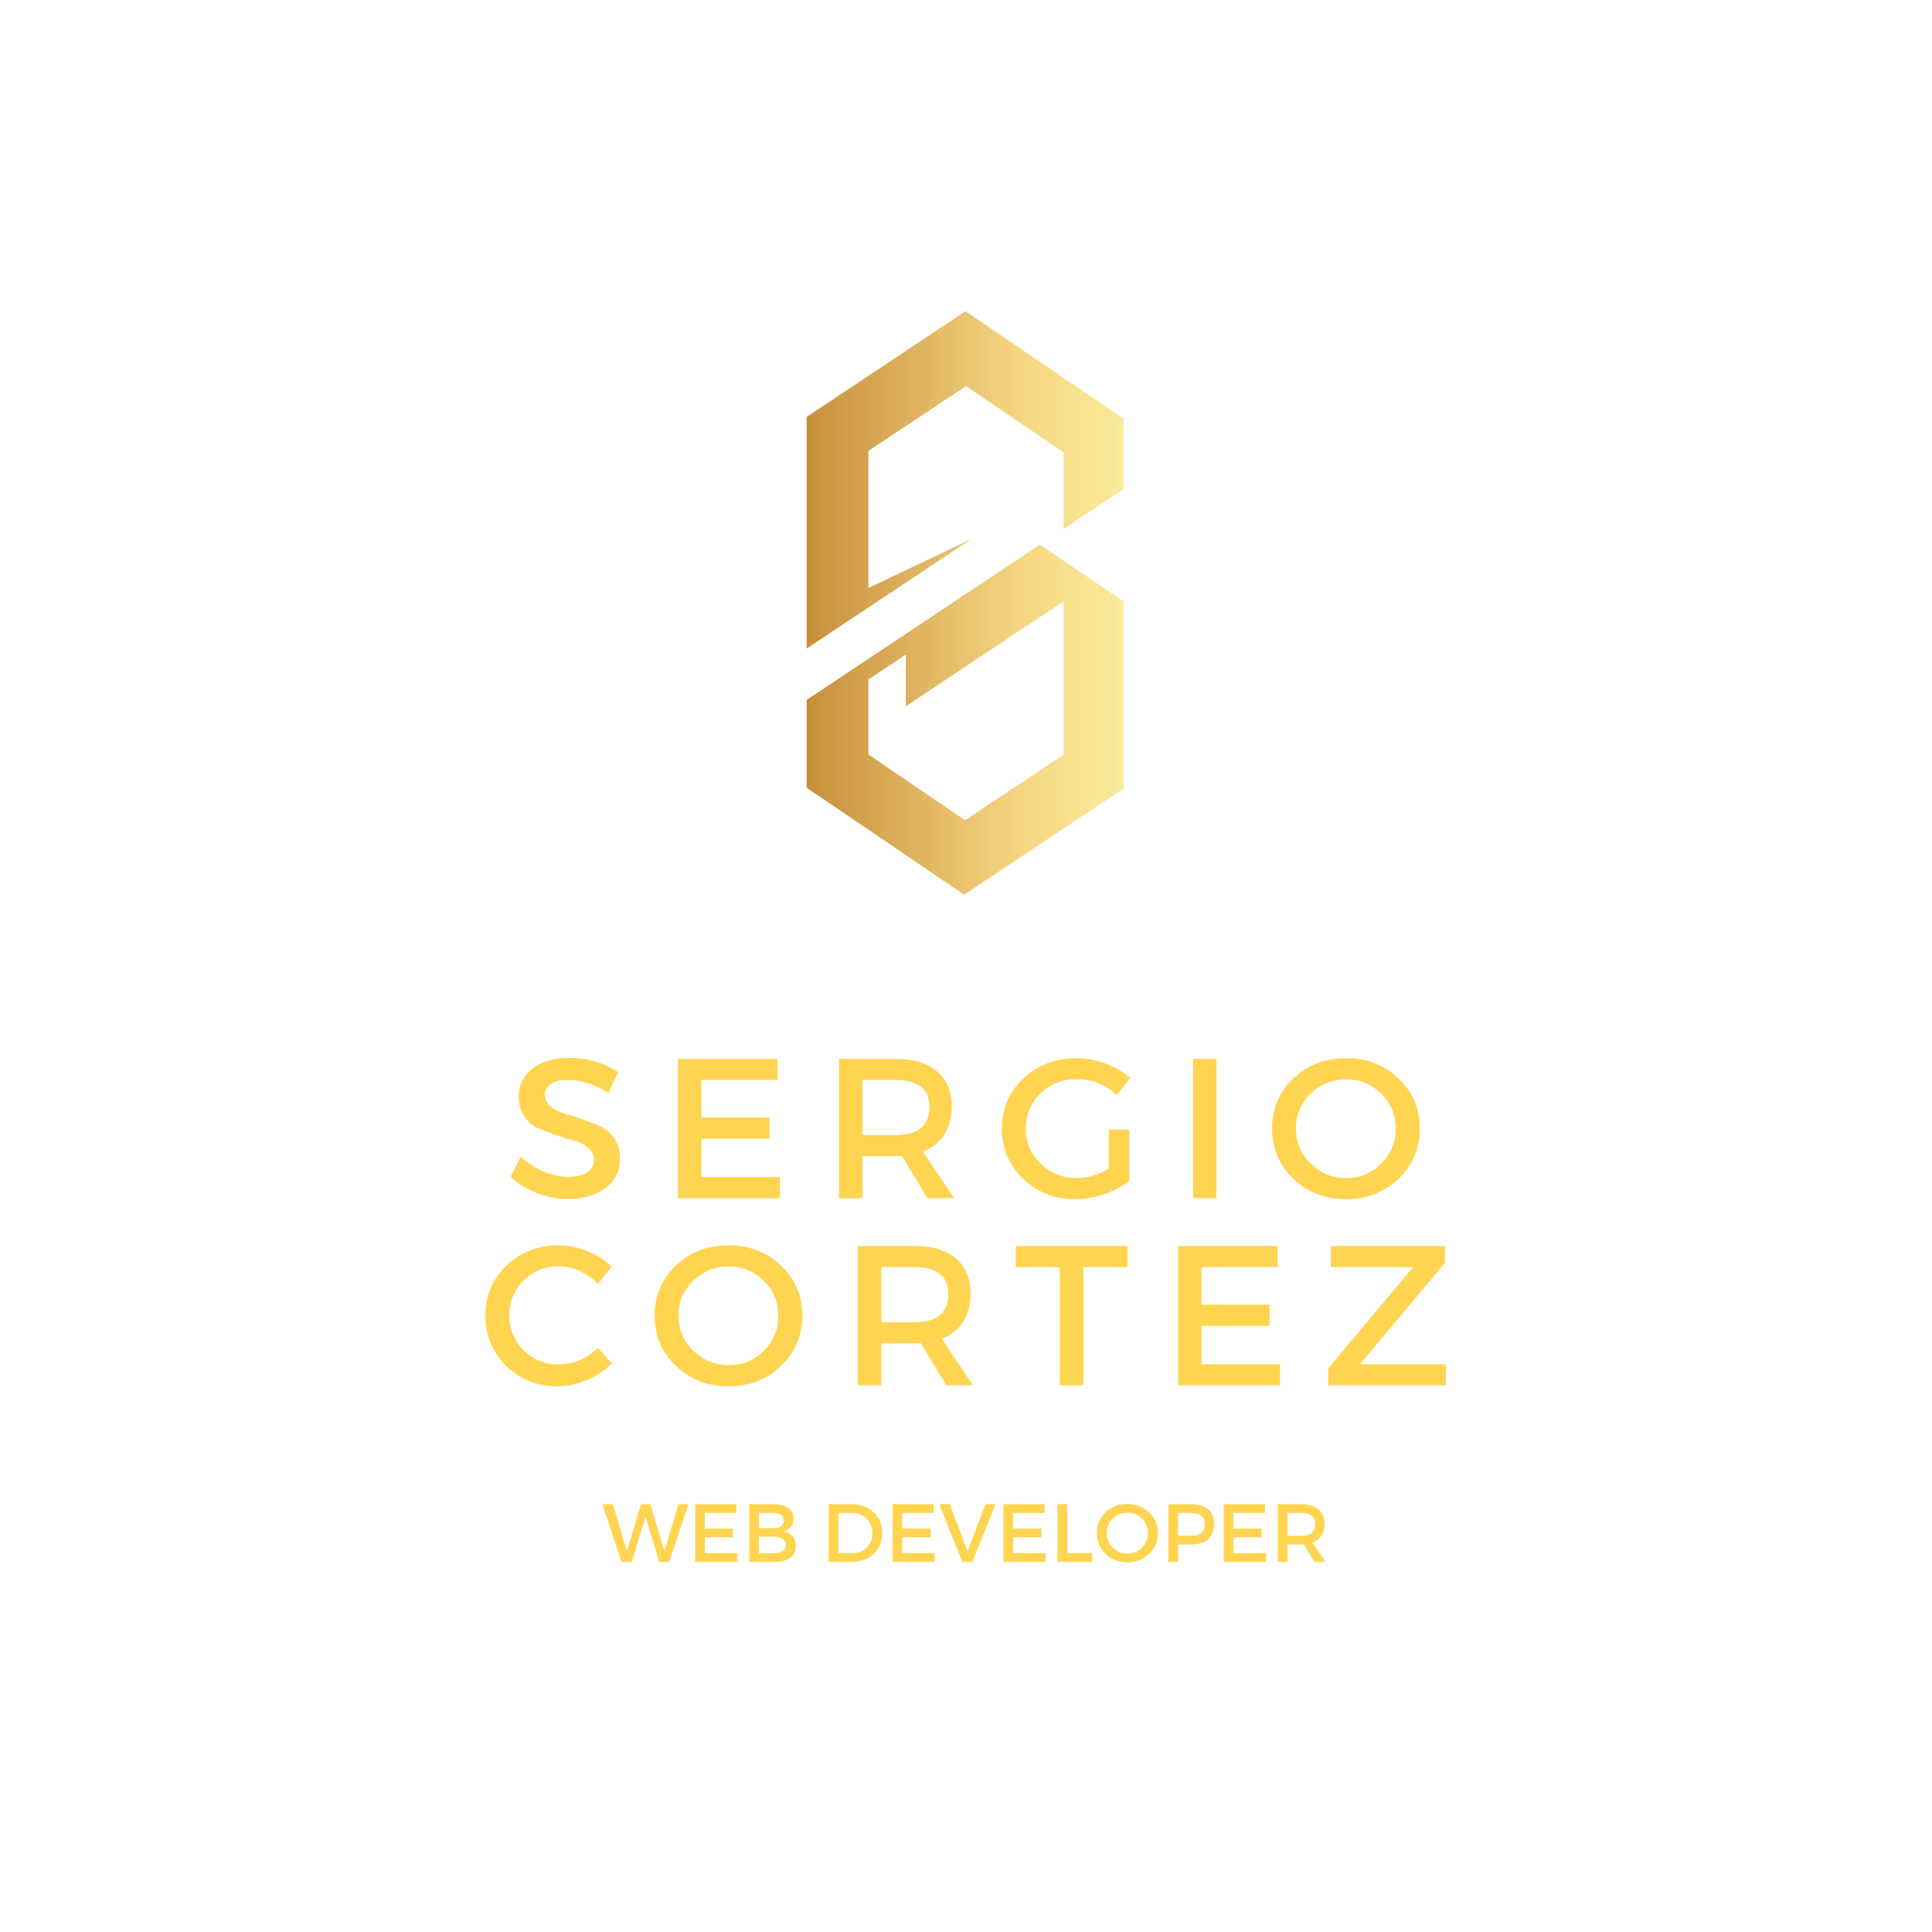 <svg xmlns="http://www.w3.org/2000/svg" xmlns:xlink="http://www.w3.org/1999/xlink" width="500" zoomAndPan="magnify" viewBox="0 0 375 375" height="500" preserveAspectRatio="xMidYMid meet" version="1.0"><defs><g/><clipPath id="id1"><path d="M 156.566 60.414 L 218.066 60.414 L 218.066 173.664 L 156.566 173.664 Z M 156.566 60.414 " clip-rule="nonzero"/></clipPath><clipPath id="id2"><path d="M 218.07 81.246 L 218.07 94.926 L 217.492 95.312 L 206.449 102.66 L 206.449 87.812 L 187.5 74.934 L 175.82 82.707 L 171.867 85.332 L 168.559 87.535 L 168.559 114.141 L 175.82 110.68 L 188.551 104.609 L 175.82 113.078 L 168.559 117.91 L 156.57 125.887 L 156.57 80.934 L 161.027 77.969 L 168.555 72.957 L 175.816 68.125 L 176.652 67.566 L 187.406 60.414 L 198.25 67.781 L 206.449 73.352 Z M 212.309 112.809 L 218.07 116.727 L 218.07 153.082 L 206.449 160.812 L 197.98 166.449 L 187.137 173.664 L 176.477 166.418 L 175.816 165.973 L 168.555 161.035 L 156.57 152.895 L 156.57 135.848 L 168.555 127.871 L 175.816 123.039 L 201.859 105.715 L 204.844 107.738 L 206.449 108.832 Z M 206.449 116.707 L 175.82 137.09 L 175.82 127.051 L 168.559 131.879 L 168.559 146.457 L 175.82 151.395 L 187.32 159.207 L 206.449 146.477 Z M 206.449 116.707 " clip-rule="nonzero"/></clipPath><linearGradient x1="0" gradientTransform="matrix(0.238, 0, 0, 0.239, 156.571, 60.413)" y1="237" x2="258.318" gradientUnits="userSpaceOnUse" y2="237" id="id3"><stop stop-opacity="1" stop-color="rgb(78%, 56.099%, 23.499%)" offset="0"/><stop stop-opacity="1" stop-color="rgb(78.107%, 56.261%, 23.656%)" offset="0.008"/><stop stop-opacity="1" stop-color="rgb(78.322%, 56.584%, 23.972%)" offset="0.016"/><stop stop-opacity="1" stop-color="rgb(78.535%, 56.908%, 24.286%)" offset="0.023"/><stop stop-opacity="1" stop-color="rgb(78.751%, 57.23%, 24.602%)" offset="0.031"/><stop stop-opacity="1" stop-color="rgb(78.966%, 57.553%, 24.916%)" offset="0.039"/><stop stop-opacity="1" stop-color="rgb(79.181%, 57.877%, 25.232%)" offset="0.047"/><stop stop-opacity="1" stop-color="rgb(79.396%, 58.2%, 25.546%)" offset="0.055"/><stop stop-opacity="1" stop-color="rgb(79.611%, 58.524%, 25.862%)" offset="0.062"/><stop stop-opacity="1" stop-color="rgb(79.826%, 58.846%, 26.176%)" offset="0.07"/><stop stop-opacity="1" stop-color="rgb(80.042%, 59.169%, 26.492%)" offset="0.078"/><stop stop-opacity="1" stop-color="rgb(80.257%, 59.492%, 26.807%)" offset="0.086"/><stop stop-opacity="1" stop-color="rgb(80.472%, 59.816%, 27.122%)" offset="0.094"/><stop stop-opacity="1" stop-color="rgb(80.687%, 60.139%, 27.437%)" offset="0.102"/><stop stop-opacity="1" stop-color="rgb(80.902%, 60.461%, 27.751%)" offset="0.109"/><stop stop-opacity="1" stop-color="rgb(81.117%, 60.785%, 28.067%)" offset="0.117"/><stop stop-opacity="1" stop-color="rgb(81.332%, 61.108%, 28.381%)" offset="0.125"/><stop stop-opacity="1" stop-color="rgb(81.548%, 61.432%, 28.697%)" offset="0.133"/><stop stop-opacity="1" stop-color="rgb(81.763%, 61.755%, 29.012%)" offset="0.141"/><stop stop-opacity="1" stop-color="rgb(81.978%, 62.077%, 29.327%)" offset="0.148"/><stop stop-opacity="1" stop-color="rgb(82.191%, 62.401%, 29.642%)" offset="0.156"/><stop stop-opacity="1" stop-color="rgb(82.407%, 62.724%, 29.958%)" offset="0.164"/><stop stop-opacity="1" stop-color="rgb(82.622%, 63.048%, 30.272%)" offset="0.172"/><stop stop-opacity="1" stop-color="rgb(82.837%, 63.37%, 30.588%)" offset="0.18"/><stop stop-opacity="1" stop-color="rgb(83.052%, 63.693%, 30.902%)" offset="0.188"/><stop stop-opacity="1" stop-color="rgb(83.267%, 64.017%, 31.218%)" offset="0.195"/><stop stop-opacity="1" stop-color="rgb(83.482%, 64.34%, 31.532%)" offset="0.203"/><stop stop-opacity="1" stop-color="rgb(83.698%, 64.664%, 31.847%)" offset="0.211"/><stop stop-opacity="1" stop-color="rgb(83.913%, 64.986%, 32.162%)" offset="0.219"/><stop stop-opacity="1" stop-color="rgb(84.128%, 65.309%, 32.477%)" offset="0.227"/><stop stop-opacity="1" stop-color="rgb(84.343%, 65.633%, 32.793%)" offset="0.234"/><stop stop-opacity="1" stop-color="rgb(84.558%, 65.956%, 33.107%)" offset="0.242"/><stop stop-opacity="1" stop-color="rgb(84.773%, 66.28%, 33.423%)" offset="0.25"/><stop stop-opacity="1" stop-color="rgb(84.988%, 66.602%, 33.737%)" offset="0.258"/><stop stop-opacity="1" stop-color="rgb(85.204%, 66.925%, 34.053%)" offset="0.266"/><stop stop-opacity="1" stop-color="rgb(85.419%, 67.249%, 34.367%)" offset="0.273"/><stop stop-opacity="1" stop-color="rgb(85.634%, 67.572%, 34.683%)" offset="0.281"/><stop stop-opacity="1" stop-color="rgb(85.849%, 67.896%, 34.998%)" offset="0.289"/><stop stop-opacity="1" stop-color="rgb(86.063%, 68.217%, 35.313%)" offset="0.297"/><stop stop-opacity="1" stop-color="rgb(86.278%, 68.541%, 35.628%)" offset="0.305"/><stop stop-opacity="1" stop-color="rgb(86.493%, 68.864%, 35.942%)" offset="0.312"/><stop stop-opacity="1" stop-color="rgb(86.708%, 69.188%, 36.258%)" offset="0.32"/><stop stop-opacity="1" stop-color="rgb(86.923%, 69.511%, 36.572%)" offset="0.328"/><stop stop-opacity="1" stop-color="rgb(87.138%, 69.833%, 36.888%)" offset="0.336"/><stop stop-opacity="1" stop-color="rgb(87.354%, 70.157%, 37.202%)" offset="0.344"/><stop stop-opacity="1" stop-color="rgb(87.569%, 70.48%, 37.518%)" offset="0.352"/><stop stop-opacity="1" stop-color="rgb(87.784%, 70.804%, 37.833%)" offset="0.359"/><stop stop-opacity="1" stop-color="rgb(87.999%, 71.127%, 38.148%)" offset="0.367"/><stop stop-opacity="1" stop-color="rgb(88.214%, 71.449%, 38.463%)" offset="0.375"/><stop stop-opacity="1" stop-color="rgb(88.429%, 71.773%, 38.779%)" offset="0.383"/><stop stop-opacity="1" stop-color="rgb(88.644%, 72.096%, 39.093%)" offset="0.391"/><stop stop-opacity="1" stop-color="rgb(88.86%, 72.42%, 39.409%)" offset="0.398"/><stop stop-opacity="1" stop-color="rgb(89.075%, 72.743%, 39.723%)" offset="0.406"/><stop stop-opacity="1" stop-color="rgb(89.29%, 73.065%, 40.038%)" offset="0.414"/><stop stop-opacity="1" stop-color="rgb(89.505%, 73.389%, 40.353%)" offset="0.422"/><stop stop-opacity="1" stop-color="rgb(89.719%, 73.712%, 40.668%)" offset="0.43"/><stop stop-opacity="1" stop-color="rgb(89.934%, 74.036%, 40.984%)" offset="0.438"/><stop stop-opacity="1" stop-color="rgb(90.149%, 74.359%, 41.298%)" offset="0.445"/><stop stop-opacity="1" stop-color="rgb(90.364%, 74.681%, 41.614%)" offset="0.453"/><stop stop-opacity="1" stop-color="rgb(90.579%, 75.005%, 41.928%)" offset="0.461"/><stop stop-opacity="1" stop-color="rgb(90.794%, 75.328%, 42.244%)" offset="0.469"/><stop stop-opacity="1" stop-color="rgb(91.01%, 75.652%, 42.558%)" offset="0.477"/><stop stop-opacity="1" stop-color="rgb(91.225%, 75.974%, 42.874%)" offset="0.484"/><stop stop-opacity="1" stop-color="rgb(91.44%, 76.297%, 43.188%)" offset="0.492"/><stop stop-opacity="1" stop-color="rgb(91.655%, 76.62%, 43.504%)" offset="0.5"/><stop stop-opacity="1" stop-color="rgb(91.87%, 76.944%, 43.819%)" offset="0.508"/><stop stop-opacity="1" stop-color="rgb(92.085%, 77.267%, 44.133%)" offset="0.516"/><stop stop-opacity="1" stop-color="rgb(92.3%, 77.589%, 44.449%)" offset="0.523"/><stop stop-opacity="1" stop-color="rgb(92.516%, 77.913%, 44.763%)" offset="0.531"/><stop stop-opacity="1" stop-color="rgb(92.731%, 78.236%, 45.079%)" offset="0.539"/><stop stop-opacity="1" stop-color="rgb(92.946%, 78.56%, 45.393%)" offset="0.547"/><stop stop-opacity="1" stop-color="rgb(93.161%, 78.883%, 45.709%)" offset="0.555"/><stop stop-opacity="1" stop-color="rgb(93.376%, 79.205%, 46.024%)" offset="0.562"/><stop stop-opacity="1" stop-color="rgb(93.59%, 79.529%, 46.339%)" offset="0.57"/><stop stop-opacity="1" stop-color="rgb(93.805%, 79.852%, 46.654%)" offset="0.578"/><stop stop-opacity="1" stop-color="rgb(94.02%, 80.176%, 46.97%)" offset="0.586"/><stop stop-opacity="1" stop-color="rgb(94.235%, 80.499%, 47.284%)" offset="0.594"/><stop stop-opacity="1" stop-color="rgb(94.45%, 80.821%, 47.6%)" offset="0.602"/><stop stop-opacity="1" stop-color="rgb(94.666%, 81.145%, 47.914%)" offset="0.609"/><stop stop-opacity="1" stop-color="rgb(94.881%, 81.468%, 48.228%)" offset="0.617"/><stop stop-opacity="1" stop-color="rgb(95.096%, 81.792%, 48.544%)" offset="0.625"/><stop stop-opacity="1" stop-color="rgb(95.311%, 82.115%, 48.859%)" offset="0.633"/><stop stop-opacity="1" stop-color="rgb(95.526%, 82.437%, 49.175%)" offset="0.641"/><stop stop-opacity="1" stop-color="rgb(95.741%, 82.761%, 49.489%)" offset="0.648"/><stop stop-opacity="1" stop-color="rgb(95.956%, 83.084%, 49.805%)" offset="0.656"/><stop stop-opacity="1" stop-color="rgb(96.172%, 83.408%, 50.119%)" offset="0.664"/><stop stop-opacity="1" stop-color="rgb(96.387%, 83.731%, 50.435%)" offset="0.672"/><stop stop-opacity="1" stop-color="rgb(96.515%, 83.994%, 50.71%)" offset="0.68"/><stop stop-opacity="1" stop-color="rgb(96.552%, 84.193%, 50.946%)" offset="0.688"/><stop stop-opacity="1" stop-color="rgb(96.588%, 84.392%, 51.181%)" offset="0.695"/><stop stop-opacity="1" stop-color="rgb(96.623%, 84.59%, 51.416%)" offset="0.703"/><stop stop-opacity="1" stop-color="rgb(96.66%, 84.79%, 51.651%)" offset="0.711"/><stop stop-opacity="1" stop-color="rgb(96.696%, 84.988%, 51.886%)" offset="0.719"/><stop stop-opacity="1" stop-color="rgb(96.732%, 85.187%, 52.121%)" offset="0.727"/><stop stop-opacity="1" stop-color="rgb(96.768%, 85.387%, 52.356%)" offset="0.734"/><stop stop-opacity="1" stop-color="rgb(96.803%, 85.585%, 52.589%)" offset="0.742"/><stop stop-opacity="1" stop-color="rgb(96.84%, 85.783%, 52.824%)" offset="0.75"/><stop stop-opacity="1" stop-color="rgb(96.875%, 85.983%, 53.059%)" offset="0.758"/><stop stop-opacity="1" stop-color="rgb(96.912%, 86.182%, 53.294%)" offset="0.766"/><stop stop-opacity="1" stop-color="rgb(96.947%, 86.382%, 53.529%)" offset="0.773"/><stop stop-opacity="1" stop-color="rgb(96.983%, 86.58%, 53.764%)" offset="0.781"/><stop stop-opacity="1" stop-color="rgb(97.02%, 86.778%, 53.999%)" offset="0.789"/><stop stop-opacity="1" stop-color="rgb(97.055%, 86.978%, 54.234%)" offset="0.797"/><stop stop-opacity="1" stop-color="rgb(97.092%, 87.177%, 54.469%)" offset="0.805"/><stop stop-opacity="1" stop-color="rgb(97.127%, 87.375%, 54.704%)" offset="0.812"/><stop stop-opacity="1" stop-color="rgb(97.163%, 87.575%, 54.939%)" offset="0.82"/><stop stop-opacity="1" stop-color="rgb(97.198%, 87.773%, 55.173%)" offset="0.828"/><stop stop-opacity="1" stop-color="rgb(97.235%, 87.971%, 55.408%)" offset="0.836"/><stop stop-opacity="1" stop-color="rgb(97.27%, 88.171%, 55.643%)" offset="0.844"/><stop stop-opacity="1" stop-color="rgb(97.307%, 88.37%, 55.878%)" offset="0.852"/><stop stop-opacity="1" stop-color="rgb(97.343%, 88.568%, 56.113%)" offset="0.859"/><stop stop-opacity="1" stop-color="rgb(97.379%, 88.768%, 56.348%)" offset="0.867"/><stop stop-opacity="1" stop-color="rgb(97.415%, 88.966%, 56.583%)" offset="0.875"/><stop stop-opacity="1" stop-color="rgb(97.45%, 89.165%, 56.818%)" offset="0.883"/><stop stop-opacity="1" stop-color="rgb(97.487%, 89.365%, 57.053%)" offset="0.891"/><stop stop-opacity="1" stop-color="rgb(97.522%, 89.563%, 57.288%)" offset="0.898"/><stop stop-opacity="1" stop-color="rgb(97.559%, 89.761%, 57.521%)" offset="0.906"/><stop stop-opacity="1" stop-color="rgb(97.594%, 89.961%, 57.756%)" offset="0.914"/><stop stop-opacity="1" stop-color="rgb(97.63%, 90.16%, 57.991%)" offset="0.922"/><stop stop-opacity="1" stop-color="rgb(97.667%, 90.358%, 58.226%)" offset="0.93"/><stop stop-opacity="1" stop-color="rgb(97.702%, 90.558%, 58.461%)" offset="0.938"/><stop stop-opacity="1" stop-color="rgb(97.739%, 90.756%, 58.696%)" offset="0.945"/><stop stop-opacity="1" stop-color="rgb(97.774%, 90.955%, 58.931%)" offset="0.953"/><stop stop-opacity="1" stop-color="rgb(97.81%, 91.154%, 59.166%)" offset="0.961"/><stop stop-opacity="1" stop-color="rgb(97.845%, 91.353%, 59.401%)" offset="0.969"/><stop stop-opacity="1" stop-color="rgb(97.882%, 91.553%, 59.636%)" offset="0.977"/><stop stop-opacity="1" stop-color="rgb(97.917%, 91.751%, 59.869%)" offset="0.984"/><stop stop-opacity="1" stop-color="rgb(97.954%, 91.949%, 60.104%)" offset="0.992"/><stop stop-opacity="1" stop-color="rgb(97.986%, 92.125%, 60.31%)" offset="1"/></linearGradient></defs><g clip-path="url(#id1)"><g clip-path="url(#id2)"><path fill="url(#id3)" d="M 156.57 60.414 L 156.57 173.664 L 218.066 173.664 L 218.066 60.414 Z M 156.57 60.414 " fill-rule="nonzero"/></g></g><g fill="#ffd450" fill-opacity="1"><g transform="translate(98.089, 232.569)"><g><path d="M 12.438 -27.234 C 15.945 -27.234 19.102 -26.305 21.906 -24.453 L 20.016 -20.438 C 17.254 -22.113 14.613 -22.953 12.094 -22.953 C 10.727 -22.953 9.648 -22.707 8.859 -22.219 C 8.078 -21.727 7.688 -21.031 7.688 -20.125 C 7.688 -19.227 8.047 -18.461 8.766 -17.828 C 9.492 -17.203 10.395 -16.738 11.469 -16.438 C 12.551 -16.145 13.723 -15.77 14.984 -15.312 C 16.254 -14.863 17.426 -14.391 18.5 -13.891 C 19.582 -13.391 20.477 -12.602 21.188 -11.531 C 21.895 -10.469 22.25 -9.176 22.25 -7.656 C 22.25 -5.281 21.301 -3.383 19.406 -1.969 C 17.52 -0.551 15.07 0.156 12.062 0.156 C 10 0.156 8 -0.227 6.062 -1 C 4.133 -1.77 2.445 -2.816 1 -4.141 L 2.969 -8.078 C 4.332 -6.816 5.832 -5.844 7.469 -5.156 C 9.113 -4.477 10.672 -4.141 12.141 -4.141 C 13.734 -4.141 14.973 -4.426 15.859 -5 C 16.742 -5.582 17.188 -6.391 17.188 -7.422 C 17.188 -8.348 16.828 -9.125 16.109 -9.75 C 15.391 -10.383 14.488 -10.848 13.406 -11.141 C 12.32 -11.441 11.148 -11.805 9.891 -12.234 C 8.629 -12.66 7.457 -13.109 6.375 -13.578 C 5.289 -14.055 4.391 -14.82 3.672 -15.875 C 2.953 -16.938 2.594 -18.211 2.594 -19.703 C 2.594 -21.992 3.492 -23.82 5.297 -25.188 C 7.098 -26.551 9.477 -27.234 12.438 -27.234 Z M 12.438 -27.234 "/></g></g></g><g fill="#ffd450" fill-opacity="1"><g transform="translate(128.039, 232.569)"><g><path d="M 22.875 -22.953 L 8.109 -22.953 L 8.109 -15.656 L 21.328 -15.656 L 21.328 -11.547 L 8.109 -11.547 L 8.109 -4.094 L 23.344 -4.094 L 23.344 0 L 3.562 0 L 3.562 -27.047 L 22.875 -27.047 Z M 22.875 -22.953 "/></g></g></g><g fill="#ffd450" fill-opacity="1"><g transform="translate(159.303, 232.569)"><g><path d="M 20.719 0 L 15.766 -8.188 C 15.504 -8.164 15.094 -8.156 14.531 -8.156 L 8.109 -8.156 L 8.109 0 L 3.562 0 L 3.562 -27.047 L 14.531 -27.047 C 17.977 -27.047 20.656 -26.238 22.562 -24.625 C 24.469 -23.02 25.422 -20.75 25.422 -17.812 C 25.422 -15.645 24.938 -13.812 23.969 -12.312 C 23.008 -10.82 21.629 -9.734 19.828 -9.047 L 25.891 0 Z M 8.109 -12.25 L 14.531 -12.25 C 18.906 -12.25 21.094 -14.066 21.094 -17.703 C 21.094 -21.203 18.906 -22.953 14.531 -22.953 L 8.109 -22.953 Z M 8.109 -12.25 "/></g></g></g><g fill="#ffd450" fill-opacity="1"><g transform="translate(193.155, 232.569)"><g><path d="M 22.062 -13.297 L 26.047 -13.297 L 26.047 -3.328 C 24.648 -2.266 23.004 -1.41 21.109 -0.766 C 19.223 -0.129 17.363 0.188 15.531 0.188 C 11.539 0.188 8.172 -1.129 5.422 -3.766 C 2.68 -6.41 1.312 -9.664 1.312 -13.531 C 1.312 -17.395 2.703 -20.633 5.484 -23.25 C 8.266 -25.863 11.703 -27.172 15.797 -27.172 C 17.703 -27.172 19.578 -26.828 21.422 -26.141 C 23.266 -25.453 24.859 -24.531 26.203 -23.375 L 23.609 -20.016 C 21.391 -22.078 18.785 -23.109 15.797 -23.109 C 13.047 -23.109 10.719 -22.18 8.812 -20.328 C 6.906 -18.473 5.953 -16.207 5.953 -13.531 C 5.953 -10.82 6.91 -8.539 8.828 -6.688 C 10.742 -4.832 13.082 -3.906 15.844 -3.906 C 17.926 -3.906 20 -4.52 22.062 -5.75 Z M 22.062 -13.297 "/></g></g></g><g fill="#ffd450" fill-opacity="1"><g transform="translate(228.013, 232.569)"><g><path d="M 8.109 0 L 3.562 0 L 3.562 -27.047 L 8.109 -27.047 Z M 8.109 0 "/></g></g></g><g fill="#ffd450" fill-opacity="1"><g transform="translate(245.597, 232.569)"><g><path d="M 5.438 -23.25 C 8.195 -25.863 11.598 -27.172 15.641 -27.172 C 19.691 -27.172 23.094 -25.863 25.844 -23.25 C 28.602 -20.633 29.984 -17.395 29.984 -13.531 C 29.984 -9.664 28.602 -6.41 25.844 -3.766 C 23.094 -1.129 19.691 0.188 15.641 0.188 C 11.598 0.188 8.195 -1.129 5.438 -3.766 C 2.688 -6.41 1.312 -9.664 1.312 -13.531 C 1.312 -17.395 2.688 -20.633 5.438 -23.25 Z M 15.688 -23.062 C 13.008 -23.062 10.719 -22.141 8.812 -20.297 C 6.906 -18.461 5.953 -16.203 5.953 -13.516 C 5.953 -10.836 6.91 -8.566 8.828 -6.703 C 10.742 -4.836 13.031 -3.906 15.688 -3.906 C 18.344 -3.906 20.609 -4.836 22.484 -6.703 C 24.367 -8.566 25.312 -10.836 25.312 -13.516 C 25.312 -16.203 24.367 -18.461 22.484 -20.297 C 20.609 -22.141 18.344 -23.062 15.688 -23.062 Z M 15.688 -23.062 "/></g></g></g><g fill="#ffd450" fill-opacity="1"><g transform="translate(92.902, 268.894)"><g><path d="M 15.531 -27.172 C 17.438 -27.172 19.297 -26.801 21.109 -26.062 C 22.93 -25.332 24.5 -24.305 25.812 -22.984 L 23.141 -19.672 C 22.16 -20.723 21 -21.555 19.656 -22.172 C 18.32 -22.797 16.973 -23.109 15.609 -23.109 C 12.898 -23.109 10.613 -22.188 8.75 -20.344 C 6.883 -18.5 5.953 -16.25 5.953 -13.594 C 5.953 -10.914 6.883 -8.656 8.75 -6.812 C 10.613 -4.977 12.898 -4.062 15.609 -4.062 C 18.422 -4.062 20.93 -5.129 23.141 -7.266 L 25.844 -4.25 C 24.457 -2.883 22.836 -1.801 20.984 -1 C 19.129 -0.207 17.258 0.188 15.375 0.188 C 11.406 0.188 8.066 -1.129 5.359 -3.766 C 2.66 -6.41 1.312 -9.676 1.312 -13.562 C 1.312 -17.406 2.68 -20.633 5.422 -23.25 C 8.172 -25.863 11.539 -27.172 15.531 -27.172 Z M 15.531 -27.172 "/></g></g></g><g fill="#ffd450" fill-opacity="1"><g transform="translate(125.75, 268.894)"><g><path d="M 5.438 -23.25 C 8.195 -25.863 11.598 -27.172 15.641 -27.172 C 19.691 -27.172 23.094 -25.863 25.844 -23.25 C 28.602 -20.633 29.984 -17.395 29.984 -13.531 C 29.984 -9.664 28.602 -6.41 25.844 -3.766 C 23.094 -1.129 19.691 0.188 15.641 0.188 C 11.598 0.188 8.195 -1.129 5.438 -3.766 C 2.688 -6.41 1.312 -9.664 1.312 -13.531 C 1.312 -17.395 2.688 -20.633 5.438 -23.25 Z M 15.688 -23.062 C 13.008 -23.062 10.719 -22.141 8.812 -20.297 C 6.906 -18.461 5.953 -16.203 5.953 -13.516 C 5.953 -10.836 6.91 -8.566 8.828 -6.703 C 10.742 -4.836 13.031 -3.906 15.688 -3.906 C 18.344 -3.906 20.609 -4.836 22.484 -6.703 C 24.367 -8.566 25.312 -10.836 25.312 -13.516 C 25.312 -16.203 24.367 -18.461 22.484 -20.297 C 20.609 -22.141 18.344 -23.062 15.688 -23.062 Z M 15.688 -23.062 "/></g></g></g><g fill="#ffd450" fill-opacity="1"><g transform="translate(162.965, 268.894)"><g><path d="M 20.719 0 L 15.766 -8.188 C 15.504 -8.164 15.094 -8.156 14.531 -8.156 L 8.109 -8.156 L 8.109 0 L 3.562 0 L 3.562 -27.047 L 14.531 -27.047 C 17.977 -27.047 20.656 -26.238 22.562 -24.625 C 24.469 -23.02 25.422 -20.75 25.422 -17.812 C 25.422 -15.645 24.938 -13.812 23.969 -12.312 C 23.008 -10.82 21.629 -9.734 19.828 -9.047 L 25.891 0 Z M 8.109 -12.25 L 14.531 -12.25 C 18.906 -12.25 21.094 -14.066 21.094 -17.703 C 21.094 -21.203 18.906 -22.953 14.531 -22.953 L 8.109 -22.953 Z M 8.109 -12.25 "/></g></g></g><g fill="#ffd450" fill-opacity="1"><g transform="translate(196.817, 268.894)"><g><path d="M 22.031 -22.953 L 13.453 -22.953 L 13.453 0 L 8.891 0 L 8.891 -22.953 L 0.344 -22.953 L 0.344 -27.047 L 22.031 -27.047 Z M 22.031 -22.953 "/></g></g></g><g fill="#ffd450" fill-opacity="1"><g transform="translate(225.106, 268.894)"><g><path d="M 22.875 -22.953 L 8.109 -22.953 L 8.109 -15.656 L 21.328 -15.656 L 21.328 -11.547 L 8.109 -11.547 L 8.109 -4.094 L 23.344 -4.094 L 23.344 0 L 3.562 0 L 3.562 -27.047 L 22.875 -27.047 Z M 22.875 -22.953 "/></g></g></g><g fill="#ffd450" fill-opacity="1"><g transform="translate(256.369, 268.894)"><g><path d="M 24.078 -23.766 L 7.609 -4.094 L 24.266 -4.094 L 24.266 0 L 1.438 0 L 1.438 -3.281 L 17.922 -22.953 L 1.938 -22.953 L 1.938 -27.047 L 24.078 -27.047 Z M 24.078 -23.766 "/></g></g></g><g fill="#ffd450" fill-opacity="1"><g transform="translate(116.889, 303.165)"><g><path d="M 12.984 0 L 11.062 0 L 8.406 -8.734 L 5.719 0 L 3.766 0 L 0.047 -11.203 L 2.078 -11.203 L 4.797 -2.094 L 7.5 -11.188 L 9.359 -11.203 L 12.078 -2.094 L 14.781 -11.203 L 16.734 -11.203 Z M 12.984 0 "/></g></g></g><g fill="#ffd450" fill-opacity="1"><g transform="translate(133.461, 303.165)"><g><path d="M 9.469 -9.5 L 3.359 -9.5 L 3.359 -6.484 L 8.828 -6.484 L 8.828 -4.781 L 3.359 -4.781 L 3.359 -1.703 L 9.656 -1.703 L 9.656 0 L 1.469 0 L 1.469 -11.203 L 9.469 -11.203 Z M 9.469 -9.5 "/></g></g></g><g fill="#ffd450" fill-opacity="1"><g transform="translate(143.954, 303.165)"><g><path d="M 1.469 -11.203 L 6.344 -11.203 C 7.5 -11.203 8.41 -10.953 9.078 -10.453 C 9.754 -9.961 10.094 -9.281 10.094 -8.406 C 10.094 -7.77 9.914 -7.227 9.562 -6.781 C 9.219 -6.344 8.738 -6.051 8.125 -5.906 C 8.875 -5.781 9.461 -5.461 9.891 -4.953 C 10.316 -4.453 10.531 -3.828 10.531 -3.078 C 10.531 -2.109 10.164 -1.352 9.438 -0.812 C 8.719 -0.27 7.723 0 6.453 0 L 1.469 0 Z M 3.359 -9.516 L 3.359 -6.562 L 6.234 -6.562 C 6.836 -6.562 7.305 -6.691 7.641 -6.953 C 7.984 -7.223 8.156 -7.594 8.156 -8.062 C 8.156 -8.531 7.988 -8.891 7.656 -9.141 C 7.32 -9.391 6.848 -9.516 6.234 -9.516 Z M 3.359 -4.891 L 3.359 -1.688 L 6.234 -1.688 C 6.984 -1.688 7.562 -1.828 7.969 -2.109 C 8.383 -2.391 8.594 -2.789 8.594 -3.312 C 8.594 -3.801 8.383 -4.188 7.969 -4.469 C 7.551 -4.75 6.973 -4.891 6.234 -4.891 Z M 3.359 -4.891 "/></g></g></g><g fill="#ffd450" fill-opacity="1"><g transform="translate(155.247, 303.165)"><g/></g></g><g fill="#ffd450" fill-opacity="1"><g transform="translate(159.374, 303.165)"><g><path d="M 1.469 -11.203 L 6.062 -11.203 C 7.738 -11.203 9.125 -10.672 10.219 -9.609 C 11.312 -8.555 11.859 -7.219 11.859 -5.594 C 11.859 -3.977 11.305 -2.641 10.203 -1.578 C 9.109 -0.523 7.711 0 6.016 0 L 1.469 0 Z M 3.359 -9.5 L 3.359 -1.703 L 6.109 -1.703 C 7.211 -1.703 8.129 -2.066 8.859 -2.797 C 9.586 -3.523 9.953 -4.453 9.953 -5.578 C 9.953 -6.711 9.578 -7.648 8.828 -8.391 C 8.078 -9.129 7.145 -9.5 6.031 -9.5 Z M 3.359 -9.5 "/></g></g></g><g fill="#ffd450" fill-opacity="1"><g transform="translate(171.771, 303.165)"><g><path d="M 9.469 -9.5 L 3.359 -9.5 L 3.359 -6.484 L 8.828 -6.484 L 8.828 -4.781 L 3.359 -4.781 L 3.359 -1.703 L 9.656 -1.703 L 9.656 0 L 1.469 0 L 1.469 -11.203 L 9.469 -11.203 Z M 9.469 -9.5 "/></g></g></g><g fill="#ffd450" fill-opacity="1"><g transform="translate(182.265, 303.165)"><g><path d="M 6.469 0 L 4.516 0 L 0.047 -11.203 L 2.078 -11.203 L 5.531 -2.094 L 9.031 -11.203 L 10.984 -11.203 Z M 6.469 0 "/></g></g></g><g fill="#ffd450" fill-opacity="1"><g transform="translate(193.302, 303.165)"><g><path d="M 9.469 -9.5 L 3.359 -9.5 L 3.359 -6.484 L 8.828 -6.484 L 8.828 -4.781 L 3.359 -4.781 L 3.359 -1.703 L 9.656 -1.703 L 9.656 0 L 1.469 0 L 1.469 -11.203 L 9.469 -11.203 Z M 9.469 -9.5 "/></g></g></g><g fill="#ffd450" fill-opacity="1"><g transform="translate(203.796, 303.165)"><g><path d="M 3.359 -1.719 L 8.203 -1.719 L 8.203 0 L 1.469 0 L 1.469 -11.203 L 3.359 -11.203 Z M 3.359 -1.719 "/></g></g></g><g fill="#ffd450" fill-opacity="1"><g transform="translate(212.338, 303.165)"><g><path d="M 2.25 -9.625 C 3.395 -10.707 4.801 -11.25 6.469 -11.25 C 8.145 -11.25 9.555 -10.707 10.703 -9.625 C 11.848 -8.539 12.422 -7.195 12.422 -5.594 C 12.422 -4 11.848 -2.656 10.703 -1.562 C 9.555 -0.469 8.145 0.078 6.469 0.078 C 4.801 0.078 3.395 -0.469 2.25 -1.562 C 1.113 -2.656 0.547 -4 0.547 -5.594 C 0.547 -7.195 1.113 -8.539 2.25 -9.625 Z M 6.5 -9.547 C 5.383 -9.547 4.43 -9.164 3.641 -8.406 C 2.859 -7.645 2.469 -6.707 2.469 -5.594 C 2.469 -4.488 2.863 -3.547 3.656 -2.766 C 4.445 -1.992 5.391 -1.609 6.484 -1.609 C 7.586 -1.609 8.531 -1.992 9.312 -2.766 C 10.094 -3.547 10.484 -4.488 10.484 -5.594 C 10.484 -6.707 10.094 -7.645 9.312 -8.406 C 8.531 -9.164 7.594 -9.547 6.5 -9.547 Z M 6.5 -9.547 "/></g></g></g><g fill="#ffd450" fill-opacity="1"><g transform="translate(225.295, 303.165)"><g><path d="M 1.469 -11.203 L 5.938 -11.203 C 7.344 -11.203 8.43 -10.867 9.203 -10.203 C 9.984 -9.535 10.375 -8.594 10.375 -7.375 C 10.375 -6.102 9.984 -5.117 9.203 -4.422 C 8.43 -3.723 7.344 -3.375 5.938 -3.375 L 3.359 -3.375 L 3.359 0 L 1.469 0 Z M 3.359 -9.5 L 3.359 -5.078 L 5.859 -5.078 C 7.66 -5.078 8.562 -5.828 8.562 -7.328 C 8.562 -8.773 7.66 -9.5 5.859 -9.5 Z M 3.359 -9.5 "/></g></g></g><g fill="#ffd450" fill-opacity="1"><g transform="translate(236.06, 303.165)"><g><path d="M 9.469 -9.5 L 3.359 -9.5 L 3.359 -6.484 L 8.828 -6.484 L 8.828 -4.781 L 3.359 -4.781 L 3.359 -1.703 L 9.656 -1.703 L 9.656 0 L 1.469 0 L 1.469 -11.203 L 9.469 -11.203 Z M 9.469 -9.5 "/></g></g></g><g fill="#ffd450" fill-opacity="1"><g transform="translate(246.554, 303.165)"><g><path d="M 8.578 0 L 6.531 -3.391 C 6.426 -3.379 6.254 -3.375 6.016 -3.375 L 3.359 -3.375 L 3.359 0 L 1.469 0 L 1.469 -11.203 L 6.016 -11.203 C 7.441 -11.203 8.551 -10.867 9.344 -10.203 C 10.133 -9.535 10.531 -8.594 10.531 -7.375 C 10.531 -6.477 10.328 -5.719 9.922 -5.094 C 9.523 -4.477 8.953 -4.031 8.203 -3.75 L 10.719 0 Z M 3.359 -5.078 L 6.016 -5.078 C 7.828 -5.078 8.734 -5.828 8.734 -7.328 C 8.734 -8.773 7.828 -9.5 6.016 -9.5 L 3.359 -9.5 Z M 3.359 -5.078 "/></g></g></g></svg>